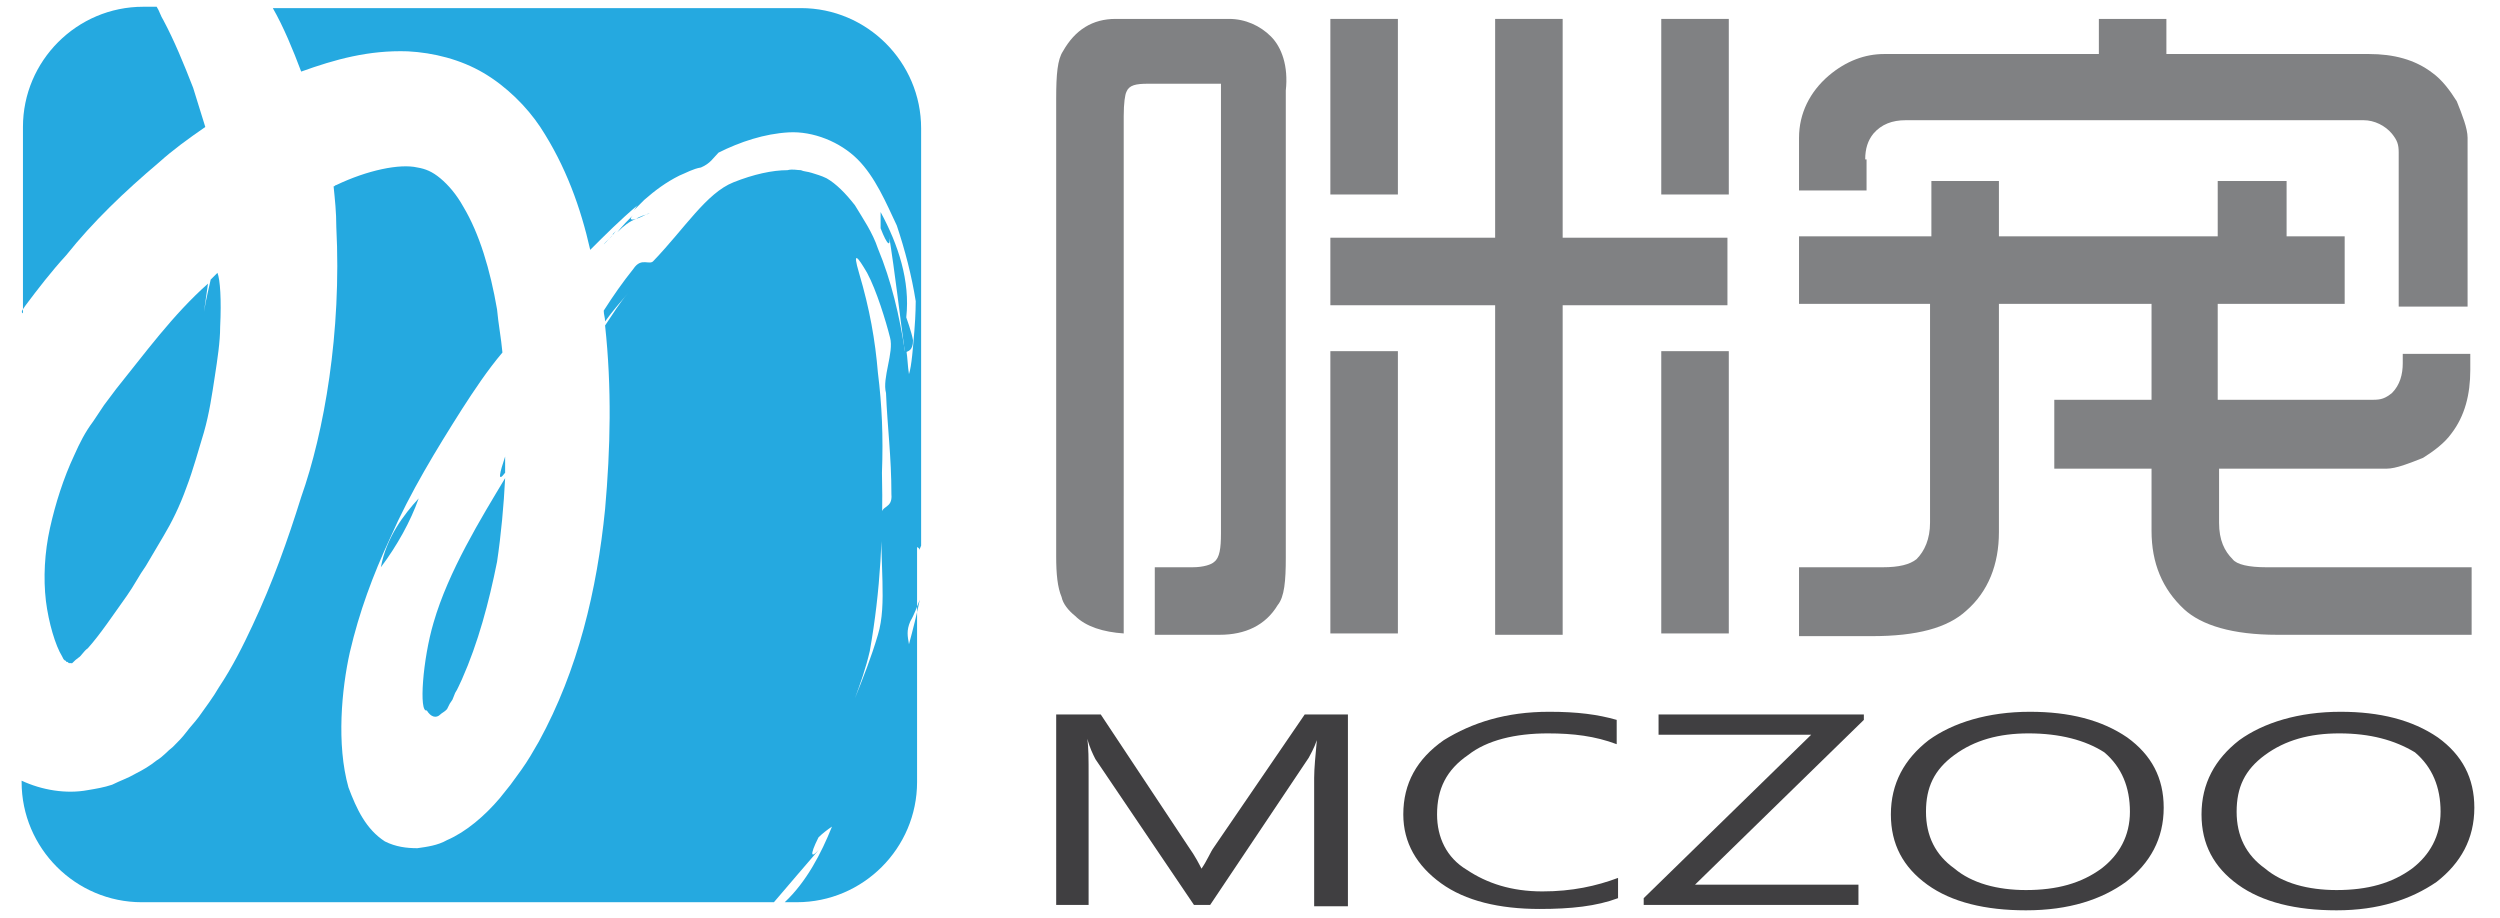 <?xml version="1.0" encoding="utf-8"?>
<!-- Generator: Adobe Illustrator 23.1.0, SVG Export Plug-In . SVG Version: 6.00 Build 0)  -->
<svg version="1.1" id="图层_1" xmlns="http://www.w3.org/2000/svg" xmlns:xlink="http://www.w3.org/1999/xlink" x="0px" y="0px"
	 viewBox="0 0 185.1 68" style="enable-background:new 0 0 185.1 68;" xml:space="preserve">
<style type="text/css">
	.st0{fill:#25A9E0;}
	.st1{fill:#403F41;}
	.st2{fill:#808183;}
</style>
<g>
	<path class="st0" d="M47.1,16.2c-0.3,0.1-0.6,0.1-0.2-0.3l0,0c-0.4,0.4-0.8,0.8-1.2,1.3C46.2,16.7,46.6,16.4,47.1,16.2z"/>
	<path class="st0" d="M8.6,28.8L7.7,30l-0.8,1.2c-0.6,0.8-1,1.6-1.4,2.5c-0.8,1.7-1.4,3.6-1.8,5.4c-0.4,1.8-0.5,3.7-0.3,5.4
		c0.2,1.6,0.7,3.3,1.2,4.1l0.1,0.2c0,0,0,0,0.1,0.1c0,0,0.1,0,0.1,0.1C5,49,5,49,5.1,49.1c0.1,0,0.2,0,0.2,0c0,0.1,0.2-0.2,0.5-0.4
		C6,48.6,6.2,48.2,6.5,48c0.9-1,1.9-2.5,2.9-3.9c0.5-0.7,0.9-1.5,1.4-2.2c0.4-0.7,0.9-1.5,1.3-2.2c0.6-1,1.2-2.2,1.7-3.6
		c0.5-1.3,0.9-2.8,1.3-4.1c0.4-1.4,0.6-2.8,0.8-4.1s0.4-2.6,0.4-3.7c0.1-2,0-3.5-0.2-4c-0.2,0.2-0.3,0.3-0.5,0.5
		c-0.1,0.5-0.3,1.2-0.5,2.4c0.1-0.7,0.2-1.4,0.3-2.1C12.8,23.3,10.7,26.2,8.6,28.8z"/>
	<path class="st0" d="M44.7,18.1c0.3-0.3,0.6-0.6,0.9-1c-0.1,0.1-0.1,0.1-0.2,0.2C45.3,17.6,44.9,17.8,44.7,18.1z"/>
	<path class="st0" d="M67.6,25.2c-0.1-0.6-0.5-1.7-0.5-1.7c0.3-2.7-0.6-5.4-1.9-7.8c0,0.4,0,0.8,0,1.2c0.5,1.3,0.8,1.5,0.6,0.4
		c0.5,3.1,0.8,5.9,1.2,8.8C67.2,26,67.6,26,67.6,25.2z"/>
	<path class="st0" d="M47.1,16.2c0.4-0.1,0.8-0.4,1-0.4C47.8,15.9,47.4,16,47.1,16.2z"/>
	<path class="st0" d="M37.4,33.8c-0.4,1.2-0.6,2,0,1.2C37.4,34.6,37.4,34.2,37.4,33.8z"/>
	<path class="st0" d="M31.6,52.6c0.3,0.5,0.7,0.6,1,0.3c0.1-0.1,0.3-0.2,0.4-0.3l0.1-0.1l0.2-0.4l0.2-0.3l0.2-0.5
		c0.2-0.3,0.3-0.6,0.5-1c1.2-2.7,2-5.7,2.6-8.7c0.3-2,0.5-4.2,0.6-6.2c-1.8,3-4.2,6.9-5.3,10.7C31.3,48.8,31,52.8,31.6,52.6z"/>
	<path class="st0" d="M31,36.9c-1.1,1.2-2.4,2.9-2.8,5.1C29.4,40.4,30.4,38.6,31,36.9z"/>
	<path class="st0" d="M1.9,22.6c0.9-1.2,1.9-2.5,3-3.7c2-2.5,4.3-4.7,6.9-6.9c1-0.9,2.1-1.7,3.4-2.6c-0.3-1-0.6-1.9-0.9-2.9
		c-0.7-1.8-1.4-3.5-2.2-5c-0.2-0.3-0.3-0.7-0.5-1h-1c-4.9,0-8.9,4-8.9,8.9v13.8C1.5,23.1,1.7,22.9,1.9,22.6z"/>
	<path class="st0" d="M68,40.8c0.1-0.1,0.1-0.2,0.2-0.4V9.5c0-4.9-4-8.9-8.9-8.9H20.2c0.8,1.4,1.5,3.1,2.1,4.7
		c2.5-0.9,5-1.6,7.9-1.5c1.9,0.1,3.9,0.6,5.6,1.6s3.2,2.5,4.2,4c1.9,2.9,3,6,3.7,9.1c1.1-1.1,2.2-2.2,3.5-3.3
		c-0.1,0.1-0.2,0.3-0.3,0.4c0.3-0.3,0.5-0.5,0.8-0.8c0.8-0.7,1.6-1.3,2.6-1.8c0.5-0.2,1-0.5,1.6-0.6c0.7-0.3,0.9-0.7,1.3-1.1
		c1.6-0.8,3.4-1.4,5.2-1.5c1.8-0.1,3.8,0.7,5.1,2c1.3,1.3,2.1,3.2,2.9,4.9c0.6,1.8,1.1,3.7,1.4,5.6c0,0,0,1-0.1,2.2
		c-0.1,1.2-0.2,2.6-0.4,3.2c-0.1-0.6-0.1-1.2-0.2-1.8L67,26c-0.4-2.6-1-5.2-2-7.6c-0.4-1.2-1.1-2.2-1.7-3.2c-0.7-0.9-1.4-1.6-2.1-2
		c-0.4-0.2-0.8-0.3-1.1-0.4c-0.3-0.1-0.6-0.1-0.8-0.2c-0.3,0-0.6-0.1-1,0c-1.1,0-2.5,0.3-4,0.9c-2,0.8-3.6,3.4-5.9,5.8
		c-0.3,0.4-0.9-0.3-1.5,0.6c-0.8,1-1.5,2-2.2,3.1c0,0.3,0.1,0.5,0.1,0.8c0.5-0.7,1.1-1.4,1.7-2.1c-0.6,0.7-1.1,1.5-1.7,2.4
		c0.5,4.6,0.4,9.1,0,13.6c-0.6,6-2,11.9-4.9,17.2c-0.4,0.7-0.8,1.4-1.3,2.1l-0.8,1.1l-0.8,1c-1.1,1.3-2.5,2.5-3.9,3.1
		c-0.7,0.4-1.5,0.5-2.2,0.6c-0.8,0-1.6-0.1-2.4-0.5c-1.4-0.9-2.1-2.4-2.7-4c-0.9-3.2-0.5-7.3,0.1-10c0.7-3,1.7-5.7,3-8.5
		c1.5-3.4,3.4-6.5,5.3-9.5c0.9-1.4,1.9-2.9,3-4.2c-0.1-1.1-0.3-2.1-0.4-3.2c-0.5-2.9-1.3-5.6-2.5-7.6c-0.5-0.9-1.1-1.6-1.7-2.1
		c-0.6-0.5-1.1-0.7-1.7-0.8c-1.3-0.3-3.7,0.2-6,1.3c-0.1,0-0.1,0.1-0.2,0.1c0.1,1,0.2,1.9,0.2,3c0.4,7.8-0.9,15.2-2.6,20
		c-1,3.2-2.1,6.3-3.6,9.5c-0.7,1.5-1.5,3.1-2.5,4.6c-0.4,0.7-1,1.5-1.5,2.2c-0.3,0.4-0.6,0.7-0.9,1.1c-0.3,0.4-0.6,0.7-1,1.1
		c-0.4,0.3-0.7,0.7-1.2,1c-0.5,0.4-1,0.7-1.6,1c-0.5,0.3-1.1,0.5-1.7,0.8c-0.6,0.2-1.2,0.3-1.8,0.4c-1.6,0.3-3.4,0-4.9-0.7v0.1
		c0,4.9,4,8.9,8.9,8.9h46.8c1.1-1.3,2.4-2.8,3.6-4.2c-0.9,1.1-1,0.8-0.3-0.6c0.3-0.3,0.7-0.6,1-0.8c-0.8,2-1.9,4.1-3.5,5.6H59
		c4.9,0,8.9-4,8.9-8.9V40.5C68.1,40.6,68.1,40.7,68,40.8z M65.3,38.1c-0.2,3.6,0.4,6.6-0.3,8.9c-0.5,1.7-1.1,3.2-1.7,4.7
		c0.4-1.1,0.8-2.2,1.1-3.5c0.8-4.5,1-8.8,0.9-13.2c0.1-2.7,0-5-0.3-7.4c-0.2-2.4-0.6-4.7-1.4-7.4c-0.5-1.7-0.1-1.2,0.6,0
		c0.7,1.3,1.4,3.6,1.7,4.8c0.3,1.1-0.6,3-0.3,4.1c0.1,2.5,0.4,4.7,0.4,7.5C66.1,37.7,65.2,37.4,65.3,38.1z M67.3,47.7
		c-0.1-0.6-0.2-1,0.1-1.7c0.3-0.5,0.5-1.1,0.7-1.6C67.9,45.4,67.6,46.6,67.3,47.7z"/>
</g>
<g>
	<path class="st1" d="M99.7,67.1h-2.4v-9.5c0-0.7,0.1-1.7,0.2-2.8l0,0c-0.2,0.6-0.5,1.1-0.6,1.3l-7.3,10.9h-1.2l-7.3-10.8
		c-0.2-0.4-0.4-0.8-0.6-1.5l0,0c0.1,0.6,0.1,1.5,0.1,2.8v9.5h-2.4V52.9h3.3l6.5,9.8c0.5,0.7,0.8,1.3,1,1.7h-0.1
		c0.5-0.7,0.7-1.3,1-1.7l6.7-9.8h3.2V67.1z"/>
	<path class="st1" d="M119.8,66.5c-1.6,0.6-3.5,0.8-5.8,0.8c-3,0-5.5-0.6-7.3-1.9c-1.8-1.3-2.8-3-2.8-5.1c0-2.3,1-4.1,3-5.5
		c2.1-1.3,4.6-2.1,7.8-2.1c2.1,0,3.6,0.2,5,0.6v1.8c-1.6-0.6-3.2-0.8-5.1-0.8c-2.4,0-4.5,0.5-5.9,1.6c-1.6,1.1-2.3,2.5-2.3,4.4
		c0,1.7,0.7,3.2,2.2,4.1c1.5,1,3.3,1.6,5.6,1.6c2.2,0,4-0.4,5.6-1v1.5H119.8z"/>
	<path class="st1" d="M138,53.3l-12.5,12.2h12.1V67h-15.9v-0.5l12.4-12.1h-11.3v-1.5H138V53.3z"/>
	<path class="st1" d="M150,67.4c-3,0-5.5-0.6-7.3-1.9c-1.8-1.3-2.7-3-2.7-5.2c0-2.3,1-4.1,2.8-5.5c1.8-1.3,4.4-2.1,7.5-2.1
		c2.9,0,5.3,0.6,7.2,1.9c1.8,1.3,2.7,3,2.7,5.2c0,2.3-1,4.1-2.8,5.5C155.6,66.6,153.2,67.4,150,67.4z M150.2,54.3
		c-2.2,0-4,0.5-5.5,1.6c-1.5,1.1-2.1,2.4-2.1,4.2c0,1.8,0.7,3.2,2.1,4.2c1.3,1.1,3.2,1.6,5.3,1.6c2.3,0,4.1-0.5,5.6-1.6
		c1.3-1,2.1-2.4,2.1-4.2c0-1.8-0.6-3.3-1.9-4.4C154.4,54.8,152.5,54.3,150.2,54.3z"/>
	<path class="st1" d="M173,67.4c-3,0-5.5-0.6-7.3-1.9c-1.8-1.3-2.7-3-2.7-5.2c0-2.3,1-4.1,2.8-5.5c1.8-1.3,4.4-2.1,7.5-2.1
		c2.9,0,5.3,0.6,7.2,1.9c1.8,1.3,2.7,3,2.7,5.2c0,2.3-1,4.1-2.8,5.5C178.5,66.6,176.1,67.4,173,67.4z M173.2,54.3
		c-2.2,0-4,0.5-5.5,1.6c-1.5,1.1-2.1,2.4-2.1,4.2c0,1.8,0.7,3.2,2.1,4.2c1.3,1.1,3.2,1.6,5.3,1.6c2.3,0,4.1-0.5,5.6-1.6
		c1.3-1,2.1-2.4,2.1-4.2c0-1.8-0.6-3.3-1.9-4.4C177.3,54.8,175.5,54.3,173.2,54.3z"/>
</g>
<g>
	<rect x="123" y="1.4" class="st2" width="5" height="13"/>
	<rect x="98.5" y="1.4" class="st2" width="5" height="13"/>
	<rect x="123" y="26" class="st2" width="5" height="20.9"/>
	<rect x="98.5" y="26" class="st2" width="5" height="20.9"/>
	<g>
		<path class="st2" d="M167.8,42c-1.3,0-2.2-0.2-2.5-0.6c-0.6-0.6-1-1.4-1-2.7v-1.9v-2.1h12.4c0.7,0,1.7-0.4,2.7-0.8
			c0.8-0.5,1.6-1.1,2.1-1.8c1-1.3,1.4-2.9,1.4-4.7v-1.2h-5v0.7c0,0.8-0.2,1.6-0.8,2.2c-0.5,0.4-0.8,0.5-1.4,0.5h-11.5v-0.2v-6.9h9.4
			v-5h-4.3v-4.1h-5.1v4.1h-13H148v-4.1h-5v4.1h-9.8v5h9.7v6.8v7.5v1.9c0,1.2-0.4,2.1-1,2.7c-0.5,0.4-1.3,0.6-2.5,0.6h-6.2v5.1h5.4
			c3.3,0,5.6-0.6,7-1.9c1.6-1.4,2.4-3.4,2.4-5.8c0-0.4,0-0.6,0-1.1v-2.8l0,0V22.5h2.2h9.1v7.1h-7.2v5.1h7.2v3.6c0,0.4,0,0.7,0,1
			c0,2.4,0.8,4.3,2.4,5.8c1.3,1.2,3.6,1.9,6.9,1.9H183V42H167.8z"/>
		<path class="st2" d="M138.1,11.8c0-0.8,0.2-1.4,0.6-1.9c0.6-0.7,1.4-1,2.4-1h32.3h1.6c0.8,0,1.6,0.4,2.1,1
			c0.4,0.5,0.5,0.8,0.5,1.4v11.4h5.1V10.2c0-0.7-0.4-1.7-0.8-2.7c-0.5-0.8-1.1-1.6-1.8-2.1c-1.3-1-2.9-1.4-4.7-1.4h-15V1.4h-5V4
			h-15.9c-1.4,0-2.8,0.5-4.1,1.6c-1.4,1.2-2.2,2.8-2.2,4.6v3.9h5v-2.3H138.1z"/>
	</g>
	<path class="st2" d="M94.1,2.7c-0.8-0.8-1.9-1.3-3.1-1.3h-0.5l0,0h-7.9c-1.7,0-3,0.8-3.9,2.4c-0.4,0.6-0.5,1.7-0.5,3.5v33.9
		c0,1.3,0.1,2.3,0.4,3c0.1,0.5,0.5,1,1,1.4c0.8,0.8,2.1,1.2,3.6,1.3v-7.6V34V8.6c0-1,0.1-1.6,0.2-1.8c0.2-0.5,0.7-0.6,1.6-0.6h5.4
		v7.2l0,0v26.1c0,1.1-0.1,1.8-0.5,2.1c-0.2,0.2-0.8,0.4-1.6,0.4h-2.8v5h4.8c1.9,0,3.4-0.7,4.3-2.2c0.5-0.6,0.6-1.8,0.6-3.5V6.7
		C95.4,4.9,94.9,3.5,94.1,2.7z"/>
	<polygon class="st2" points="115.7,25.9 115.7,22.6 127.9,22.6 127.9,17.6 127.1,17.6 125.1,17.6 120.2,17.6 117.9,17.6 
		115.7,17.6 115.7,1.4 110.7,1.4 110.7,17.6 108.2,17.6 105.8,17.6 100.7,17.6 99.2,17.6 98.5,17.6 98.5,22.6 110.7,22.6 
		110.7,25.9 110.7,30.8 110.7,47 115.7,47 115.7,30.8 	"/>
</g>
</svg>
